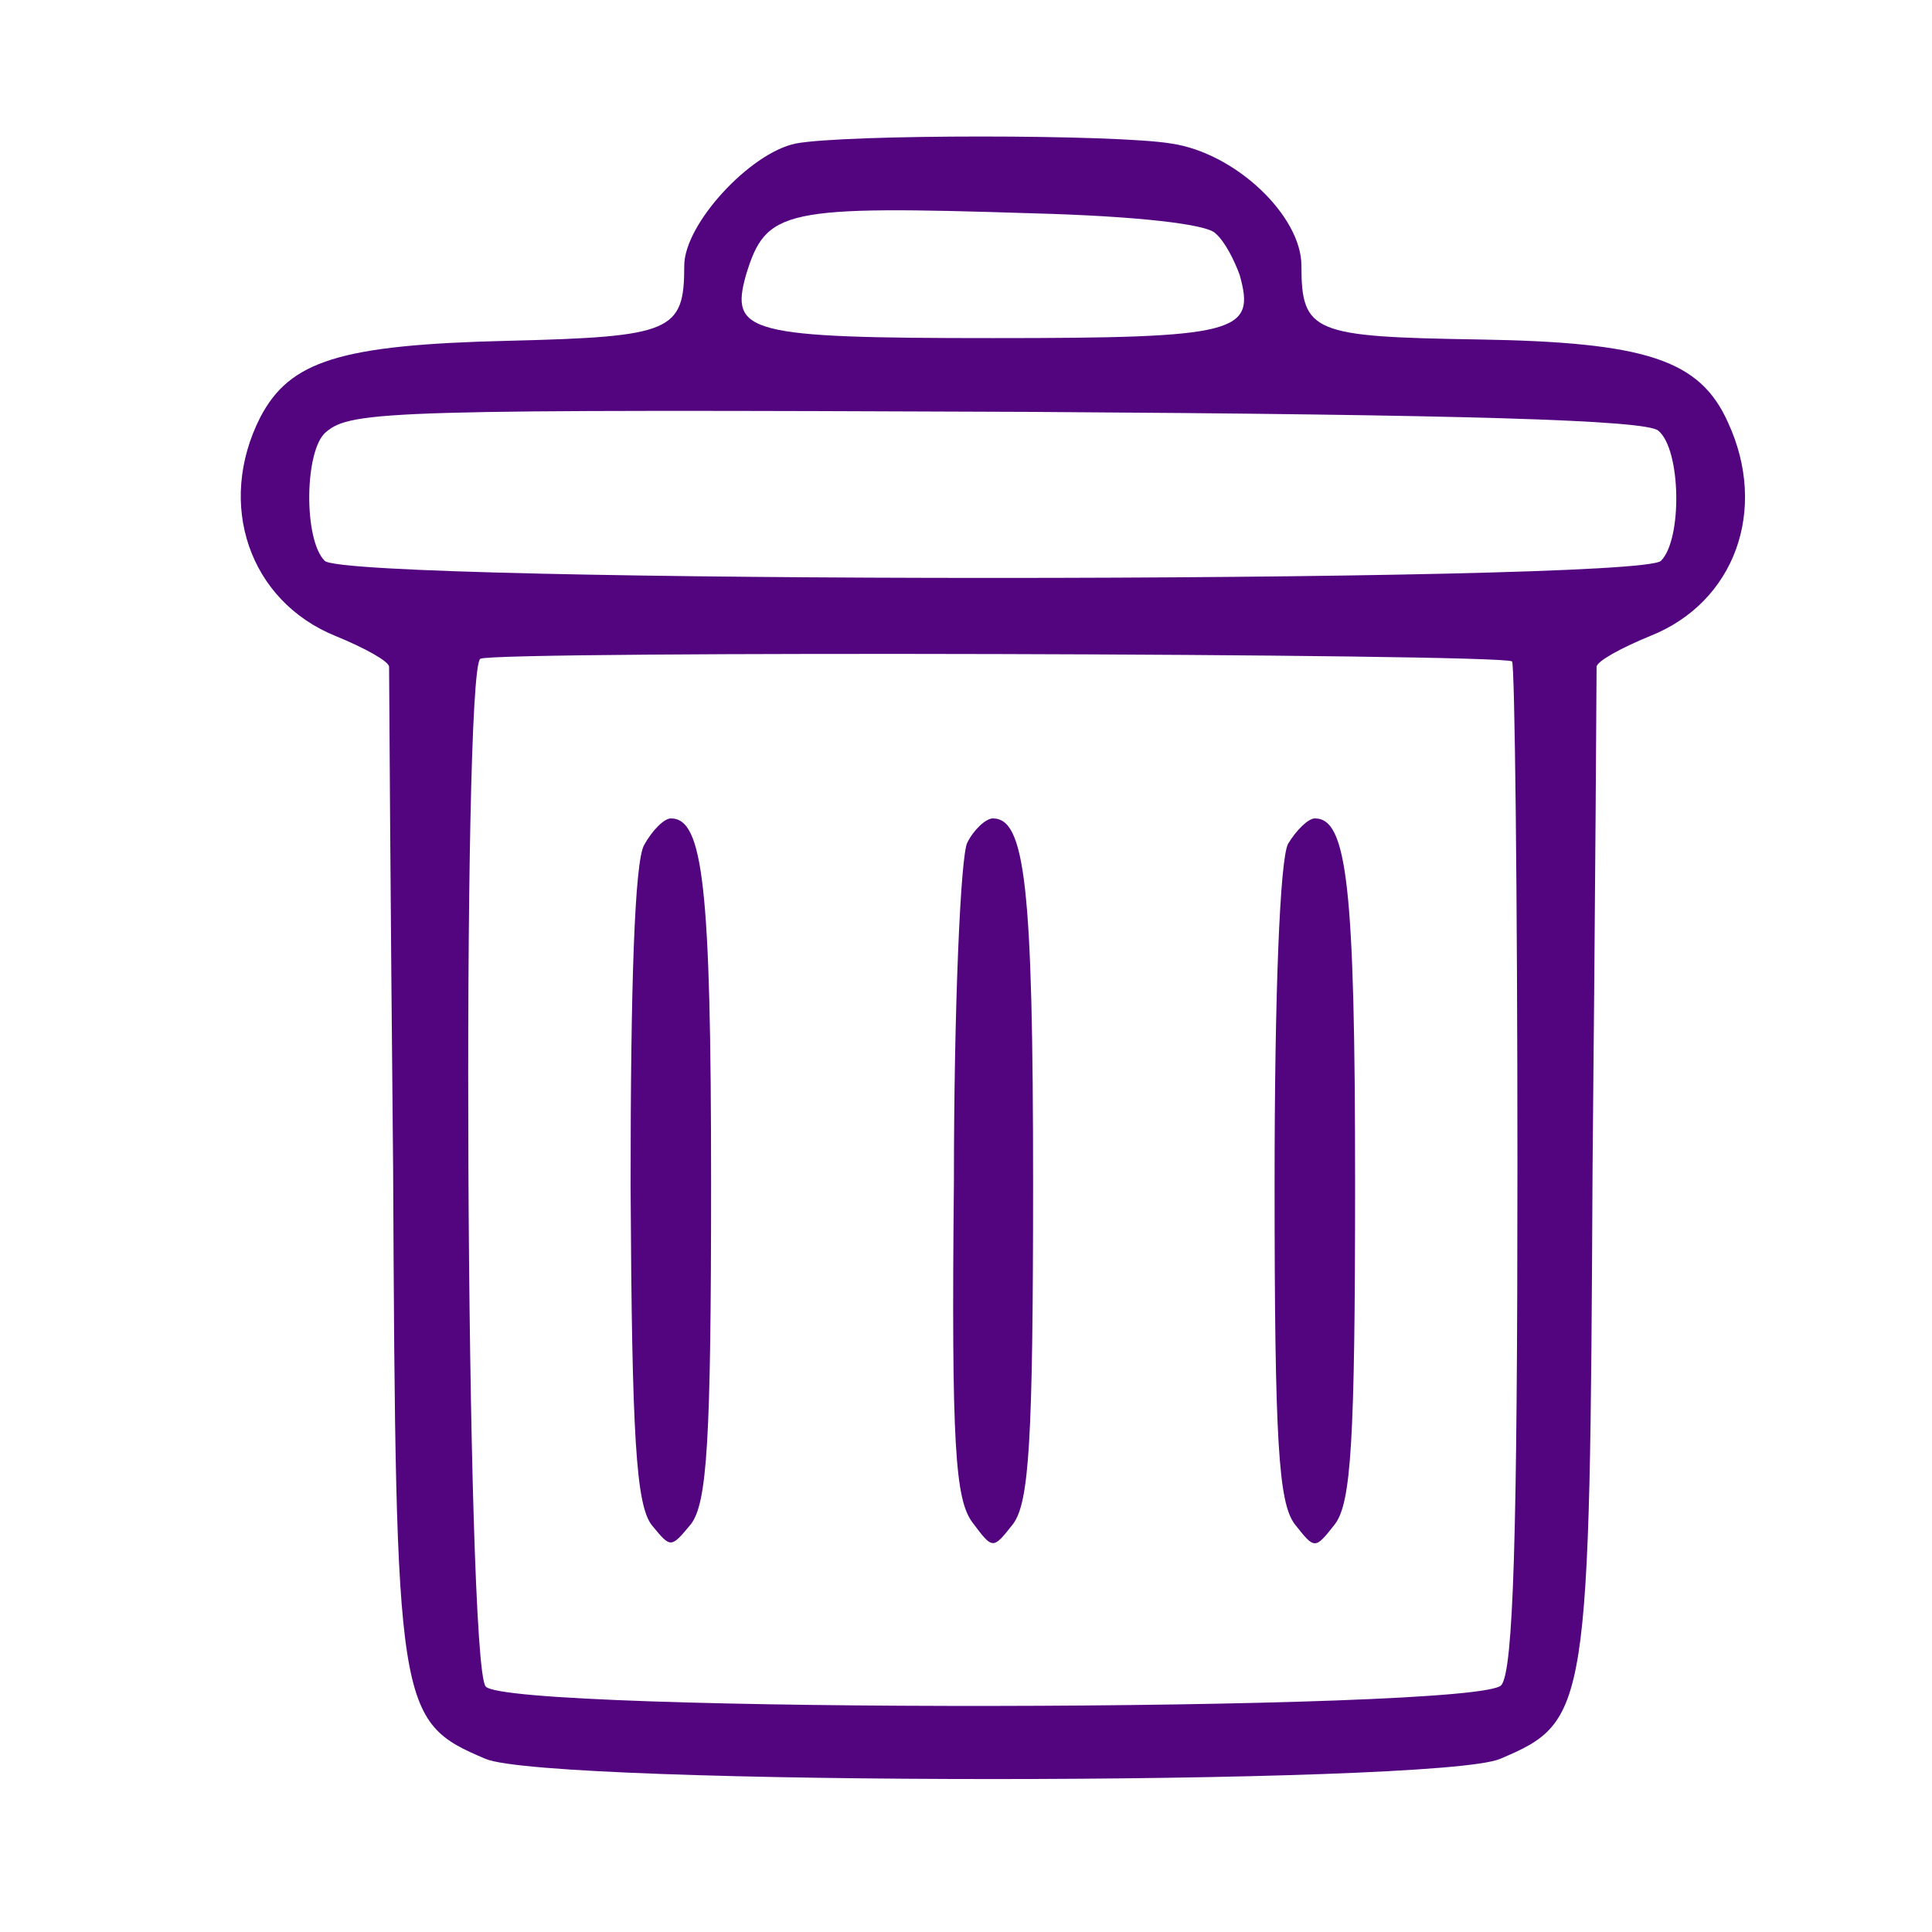  <svg  version="1.0" xmlns="http://www.w3.org/2000/svg"  width="144pt" height="144pt" viewBox="0 0 144 144"  preserveAspectRatio="xMidYMid meet">  <g transform="translate(0,144) scale(0.1,-0.1)" fill="#52057f" stroke="none"> <path d="M593 1333 c-34 -7 -83 -60 -83 -91 0 -49 -9 -53 -131 -56 -126 -3 -163 -15 -185 -57 -33 -65 -8 -137 56 -163 22 -9 40 -19 40 -23 0 -5 1 -172 3 -373 2 -406 3 -413 69 -441 48 -20 708 -20 756 0 66 28 67 35 69 441 2 201 3 368 3 373 0 4 18 14 40 23 63 25 88 94 58 159 -21 47 -61 60 -187 62 -122 2 -131 5 -131 55 0 37 -49 84 -97 91 -41 7 -244 7 -280 0z m313 -67 c7 -6 14 -20 18 -31 12 -43 -1 -47 -184 -47 -183 0 -196 4 -184 47 15 49 27 52 214 46 76 -2 130 -8 136 -15z m330 -147 c17 -14 18 -81 2 -97 -17 -17 -979 -17 -996 0 -16 16 -15 83 1 96 19 16 47 17 526 15 322 -2 458 -6 467 -14z m-109 -172 c2 -2 4 -172 4 -376 0 -275 -3 -376 -12 -387 -16 -20 -741 -21 -757 -1 -15 17 -18 757 -4 766 11 6 762 4 769 -2z"/> <path d="M480 810 c-7 -13 -10 -105 -10 -254 1 -187 4 -238 16 -253 14 -17 14 -17 29 1 12 16 15 61 15 254 0 222 -6 272 -30 272 -5 0 -14 -9 -20 -20z"/> <path d="M721 812 c-5 -9 -10 -123 -10 -252 -2 -198 1 -238 14 -255 15 -20 15 -20 30 -1 12 16 15 61 15 254 0 222 -6 272 -30 272 -5 0 -14 -8 -19 -18z"/> <path d="M960 811 c-6 -12 -10 -111 -10 -253 0 -193 3 -238 15 -254 15 -19 15 -19 30 0 12 16 15 61 15 254 0 222 -6 272 -30 272 -5 0 -14 -9 -20 -19z"/> </g> </svg> 